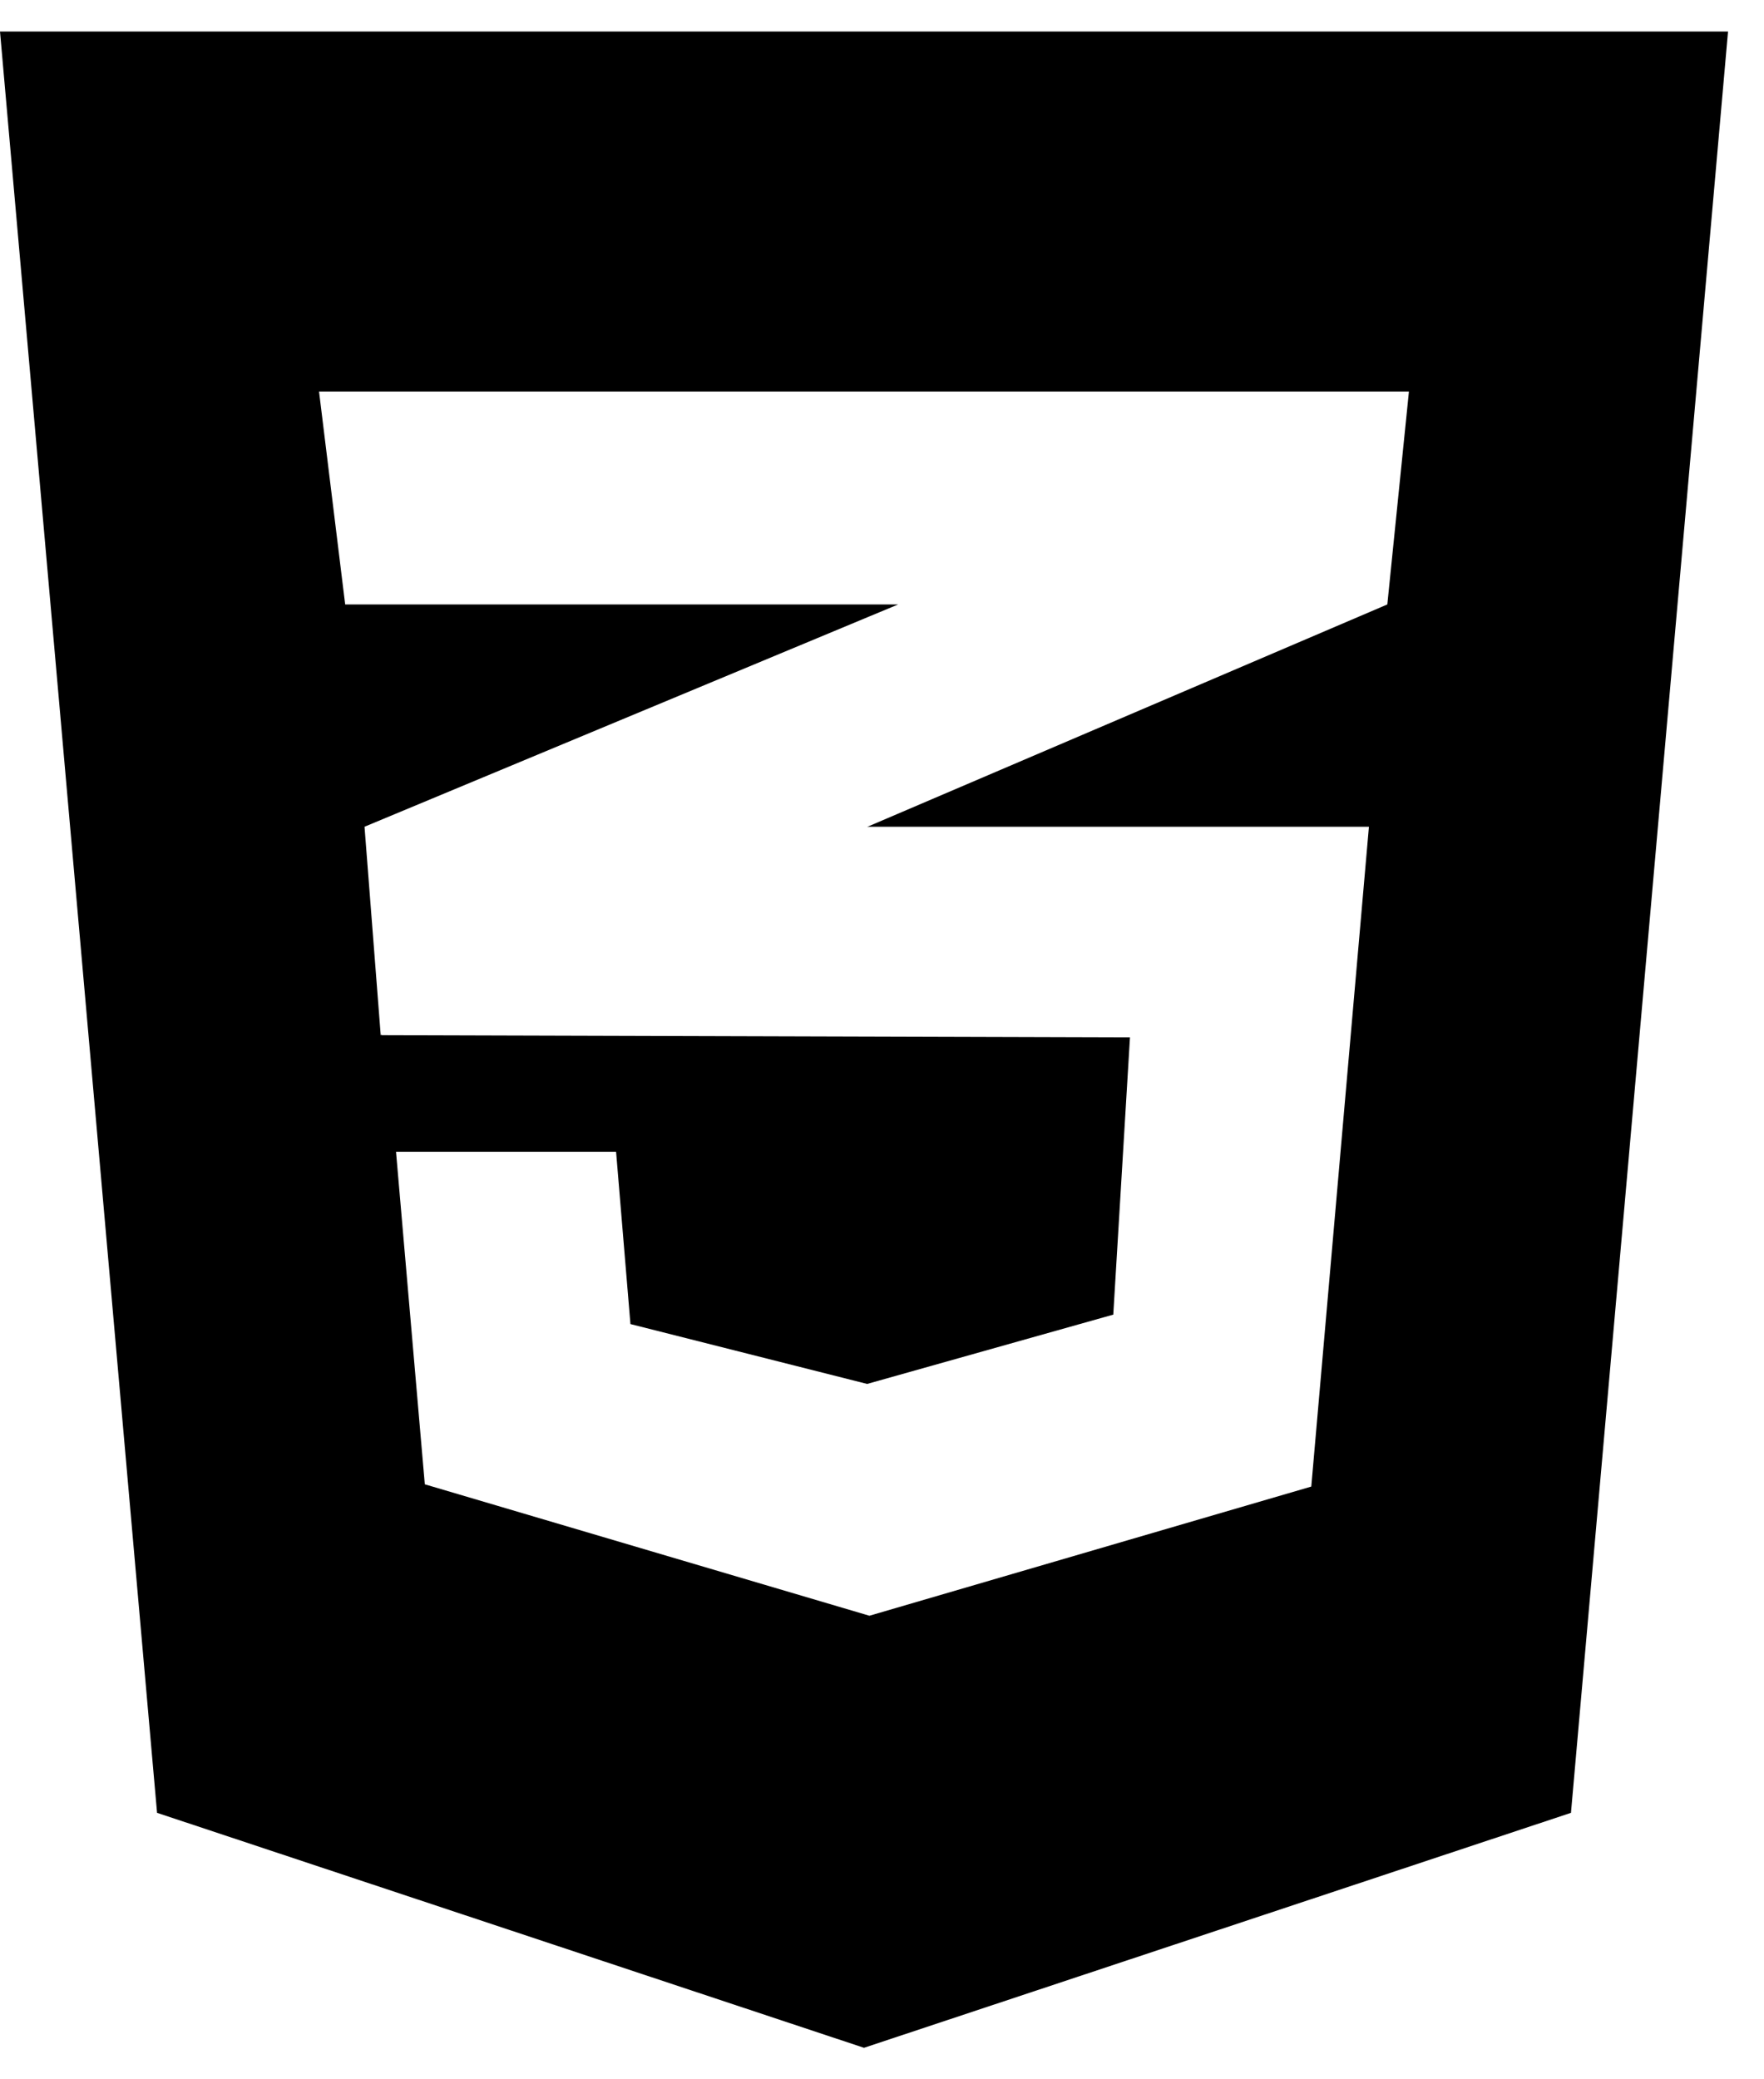 <svg width="28" height="33" viewBox="0 0 28 33" xmlns="http://www.w3.org/2000/svg">
<path id="Vector" d="M0 0.5L2.493 28.771L13.714 32.5L24.936 28.771L27.429 0.5H0ZM22.364 6.214L22.021 9.593L13.786 13.114L13.764 13.121H21.729L20.814 23.593L13.8 25.643L6.743 23.557L6.286 18.279H9.779L10.007 21.014L13.764 21.964L17.671 20.864L17.936 16.464L6.057 16.429V16.421L6.043 16.429L5.786 13.121L13.793 9.786L14.257 9.593H5.479L5.064 6.214H22.364Z" />
</svg>
